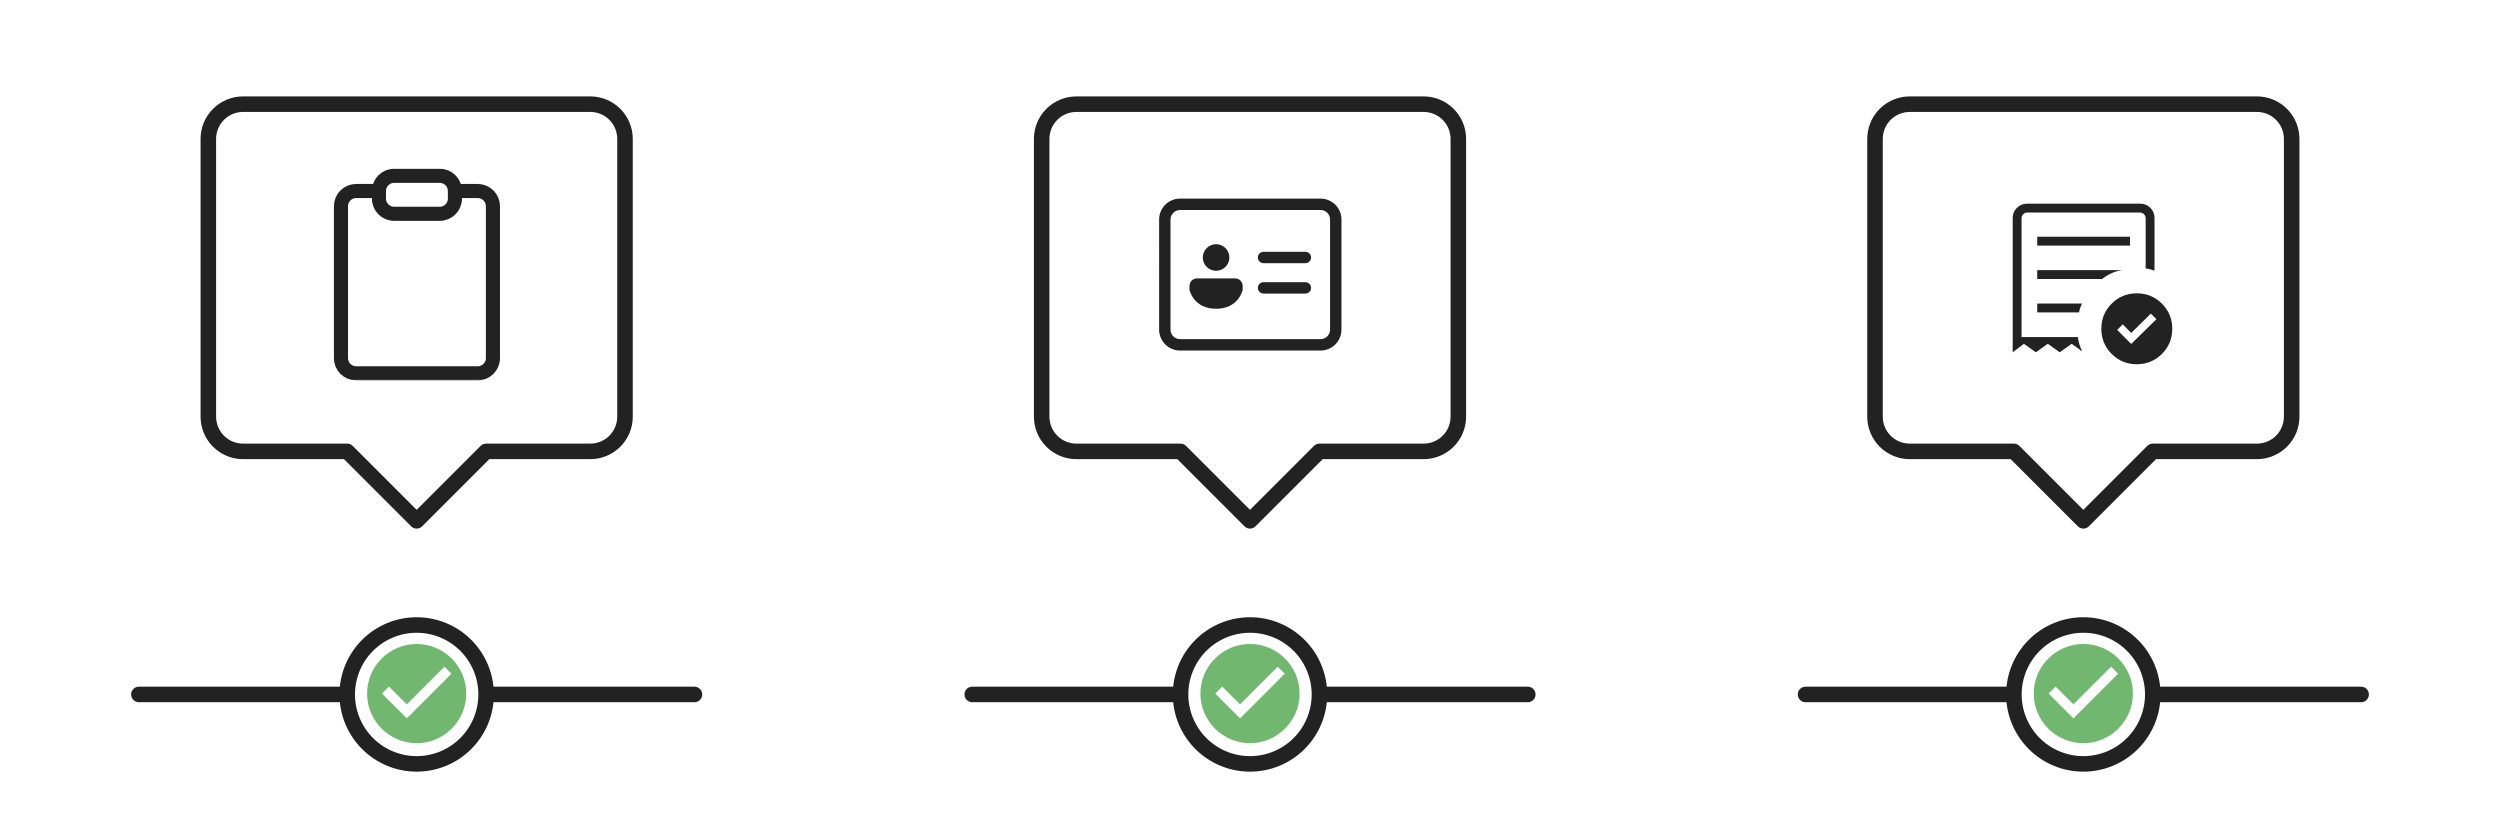 <svg width="966" height="322" viewBox="0 0 966 322" fill="none" xmlns="http://www.w3.org/2000/svg">
<path d="M134.167 268.333C134.167 275.45 136.994 282.275 142.026 287.307C147.059 292.34 153.884 295.167 161 295.167C168.117 295.167 174.942 292.34 179.974 287.307C185.007 282.275 187.834 275.45 187.834 268.333M134.167 268.333C134.167 261.217 136.994 254.392 142.026 249.359C147.059 244.327 153.884 241.5 161 241.5C168.117 241.5 174.942 244.327 179.974 249.359C185.007 254.392 187.834 261.217 187.834 268.333M134.167 268.333H53.667M187.834 268.333H268.334M161 201.25L134.167 174.417H93.917C90.359 174.417 86.946 173.003 84.43 170.487C81.914 167.971 80.5 164.558 80.5 161V53.667C80.5 50.108 81.914 46.696 84.43 44.18C86.946 41.663 90.359 40.25 93.917 40.25H228.084C231.642 40.25 235.055 41.663 237.571 44.18C240.087 46.696 241.5 50.108 241.5 53.667V161C241.5 164.558 240.087 167.971 237.571 170.487C235.055 173.003 231.642 174.417 228.084 174.417H187.834L161 201.25Z" stroke="#222222" stroke-width="6.002" stroke-linecap="round" stroke-linejoin="round"/>
<mask id="mask0_3632_5337" style="mask-type:luminance" maskUnits="userSpaceOnUse" x="120" y="65" width="83" height="83">
<path d="M202.211 65H120V147.195H202.211V65Z" fill="white"/>
</mask>
<g mask="url(#mask0_3632_5337)">
<path d="M175.787 73.807H184.595C186.153 73.807 187.646 74.425 188.748 75.526C189.849 76.627 190.468 78.121 190.468 79.678V138.388C190.468 139.946 189.849 141.439 188.748 142.54C187.646 143.641 186.153 144.259 184.595 144.259H137.618C136.06 144.259 134.567 143.641 133.465 142.54C132.364 141.439 131.746 139.946 131.746 138.388V79.678C131.746 78.121 132.364 76.627 133.465 75.526C134.567 74.425 136.06 73.807 137.618 73.807H146.426" stroke="#222222" stroke-width="5.45" stroke-linecap="round" stroke-linejoin="round"/>
<path d="M169.914 67.935H152.297C149.054 67.935 146.425 70.563 146.425 73.806V76.741C146.425 79.984 149.054 82.612 152.297 82.612H169.914C173.157 82.612 175.786 79.984 175.786 76.741V73.806C175.786 70.563 173.157 67.935 169.914 67.935Z" stroke="#222222" stroke-width="5.45" stroke-linecap="round" stroke-linejoin="round"/>
</g>
<path d="M161 248.833C150.458 248.833 141.833 257.458 141.833 268C141.833 278.542 150.458 287.167 161 287.167C171.542 287.167 180.167 278.542 180.167 268C180.167 257.458 171.542 248.833 161 248.833ZM157.167 277.583L147.583 268L150.286 265.297L157.167 272.159L171.714 257.612L174.417 260.333L157.167 277.583Z" fill="#71B770"/>
<path d="M456.167 268.333C456.167 275.45 458.994 282.275 464.026 287.307C469.059 292.34 475.884 295.167 483 295.167C490.117 295.167 496.942 292.34 501.974 287.307C507.007 282.275 509.834 275.45 509.834 268.333M456.167 268.333C456.167 261.217 458.994 254.392 464.026 249.359C469.059 244.327 475.884 241.5 483 241.5C490.117 241.5 496.942 244.327 501.974 249.359C507.007 254.392 509.834 261.217 509.834 268.333M456.167 268.333H375.667M509.834 268.333H590.334M483 201.25L456.167 174.417H415.917C412.359 174.417 408.946 173.003 406.43 170.487C403.914 167.971 402.5 164.558 402.5 161V53.667C402.5 50.108 403.914 46.696 406.43 44.18C408.946 41.663 412.359 40.25 415.917 40.25H550.084C553.642 40.25 557.055 41.663 559.571 44.18C562.087 46.696 563.5 50.108 563.5 53.667V161C563.5 164.558 562.087 167.971 559.571 170.487C557.055 173.003 553.642 174.417 550.084 174.417H509.834L483 201.25Z" stroke="#222222" stroke-width="6.002" stroke-linecap="round" stroke-linejoin="round"/>
<path d="M486.041 99.492C486.041 98.909 486.273 98.349 486.686 97.936C487.099 97.523 487.659 97.291 488.243 97.291H504.392C504.976 97.291 505.536 97.523 505.949 97.936C506.362 98.349 506.594 98.909 506.594 99.492C506.594 100.076 506.362 100.636 505.949 101.049C505.536 101.462 504.976 101.694 504.392 101.694H488.243C487.659 101.694 487.099 101.462 486.686 101.049C486.273 100.636 486.041 100.076 486.041 99.492ZM488.243 109.033C487.659 109.033 487.099 109.265 486.686 109.678C486.273 110.091 486.041 110.651 486.041 111.235C486.041 111.818 486.273 112.378 486.686 112.791C487.099 113.204 487.659 113.436 488.243 113.436H504.392C504.976 113.436 505.536 113.204 505.949 112.791C506.362 112.378 506.594 111.818 506.594 111.235C506.594 110.651 506.362 110.091 505.949 109.678C505.536 109.265 504.976 109.033 504.392 109.033H488.243ZM475.031 99.492C475.031 100.855 474.49 102.162 473.526 103.125C472.562 104.088 471.256 104.63 469.893 104.63C468.53 104.63 467.223 104.088 466.26 103.125C465.296 102.162 464.755 100.855 464.755 99.492C464.755 98.13 465.296 96.823 466.26 95.86C467.223 94.897 468.53 94.355 469.893 94.355C471.256 94.355 472.562 94.897 473.526 95.86C474.49 96.823 475.031 98.13 475.031 99.492ZM462.553 107.565H477.233C478.012 107.565 478.759 107.874 479.309 108.425C479.86 108.975 480.169 109.722 480.169 110.501V111.968C480.169 111.968 478.701 119.307 469.893 119.307C461.084 119.307 459.616 111.968 459.616 111.968V110.501C459.616 109.722 459.926 108.975 460.476 108.425C461.027 107.874 461.774 107.565 462.553 107.565ZM447.884 84.815C447.884 82.674 448.734 80.62 450.249 79.106C451.763 77.593 453.817 76.742 455.958 76.742H510.264C512.406 76.742 514.459 77.593 515.974 79.106C517.488 80.62 518.338 82.674 518.338 84.815V127.38C518.338 129.521 517.488 131.574 515.974 133.088C514.459 134.602 512.406 135.453 510.264 135.453H455.961C453.82 135.453 451.766 134.602 450.252 133.088C448.737 131.574 447.887 129.521 447.887 127.38L447.884 84.815ZM455.958 81.145C453.932 81.145 452.288 82.789 452.288 84.815V127.38C452.288 129.405 453.932 131.049 455.958 131.049H510.264C512.29 131.049 513.934 129.405 513.934 127.38V84.815C513.934 82.789 512.29 81.145 510.264 81.145H455.958Z" fill="#222222"/>
<path d="M483 248.833C472.458 248.833 463.833 257.458 463.833 268C463.833 278.542 472.458 287.167 483 287.167C493.542 287.167 502.167 278.542 502.167 268C502.167 257.458 493.542 248.833 483 248.833ZM479.167 277.583L469.583 268L472.286 265.297L479.167 272.159L493.714 257.612L496.417 260.333L479.167 277.583Z" fill="#71B770"/>
<path d="M778.167 268.333C778.167 275.45 780.994 282.275 786.026 287.307C791.059 292.34 797.884 295.167 805 295.167C812.117 295.167 818.942 292.34 823.974 287.307C829.007 282.275 831.834 275.45 831.834 268.333M778.167 268.333C778.167 261.217 780.994 254.392 786.026 249.359C791.059 244.327 797.884 241.5 805 241.5C812.117 241.5 818.942 244.327 823.974 249.359C829.007 254.392 831.834 261.217 831.834 268.333M778.167 268.333H697.667M831.834 268.333H912.334M805 201.25L778.167 174.417H737.917C734.359 174.417 730.946 173.003 728.43 170.487C725.914 167.971 724.5 164.558 724.5 161V53.667C724.5 50.108 725.914 46.696 728.43 44.18C730.946 41.663 734.359 40.25 737.917 40.25H872.084C875.642 40.25 879.055 41.663 881.571 44.18C884.087 46.696 885.5 50.108 885.5 53.667V161C885.5 164.558 884.087 167.971 881.571 170.487C879.055 173.003 875.642 174.417 872.084 174.417H831.834L805 201.25Z" stroke="#222222" stroke-width="6.002" stroke-linecap="round" stroke-linejoin="round"/>
<path d="M823.503 132.903L833.232 123.327L831.087 121.18L823.503 128.656L820.229 125.317L818.081 127.482L823.503 132.903ZM787.19 94.898H823.027V91.474H787.187L787.19 94.898ZM825.658 140.739C821.842 140.739 818.604 139.41 815.943 136.753C813.283 134.095 811.954 130.857 811.956 127.04C811.956 123.227 813.285 119.991 815.943 117.331C818.602 114.671 821.84 113.341 825.658 113.341C829.474 113.341 832.712 114.671 835.373 117.331C838.033 119.991 839.362 123.227 839.36 127.04C839.36 130.857 838.031 134.095 835.373 136.753C832.71 139.41 829.472 140.739 825.658 140.739ZM777.702 136.133V84.23C777.702 82.7 778.241 81.395 779.318 80.316C780.396 79.238 781.701 78.699 783.234 78.699H826.977C828.507 78.699 829.812 79.238 830.892 80.316C831.97 81.393 832.509 82.698 832.509 84.23V104.59C831.952 104.385 831.398 104.209 830.848 104.063C830.299 103.917 829.711 103.803 829.083 103.721V84.234C829.083 83.706 828.864 83.222 828.426 82.781C827.985 82.343 827.502 82.124 826.977 82.124H783.234C782.709 82.124 782.226 82.343 781.785 82.781C781.346 83.222 781.127 83.705 781.127 84.23V130.242H802.858C803.013 131.178 803.214 132.094 803.461 132.989C803.71 133.884 804.056 134.738 804.499 135.55L804.379 135.67L800.495 132.838L795.884 136.129L791.273 132.838L786.659 136.129L782.049 132.838L777.702 136.133ZM787.19 120.721H803.321C803.448 120.093 803.606 119.505 803.793 118.957C803.983 118.409 804.203 117.856 804.454 117.296H787.19V120.721ZM787.19 107.813H812.23C813.349 106.93 814.548 106.193 815.827 105.604C817.106 105.013 818.473 104.608 819.927 104.388H787.187L787.19 107.813Z" fill="#222222"/>
<path d="M805 248.833C794.458 248.833 785.833 257.458 785.833 268C785.833 278.542 794.458 287.167 805 287.167C815.542 287.167 824.167 278.542 824.167 268C824.167 257.458 815.542 248.833 805 248.833ZM801.167 277.583L791.583 268L794.286 265.297L801.167 272.159L815.714 257.612L818.417 260.333L801.167 277.583Z" fill="#71B770"/>
</svg>
